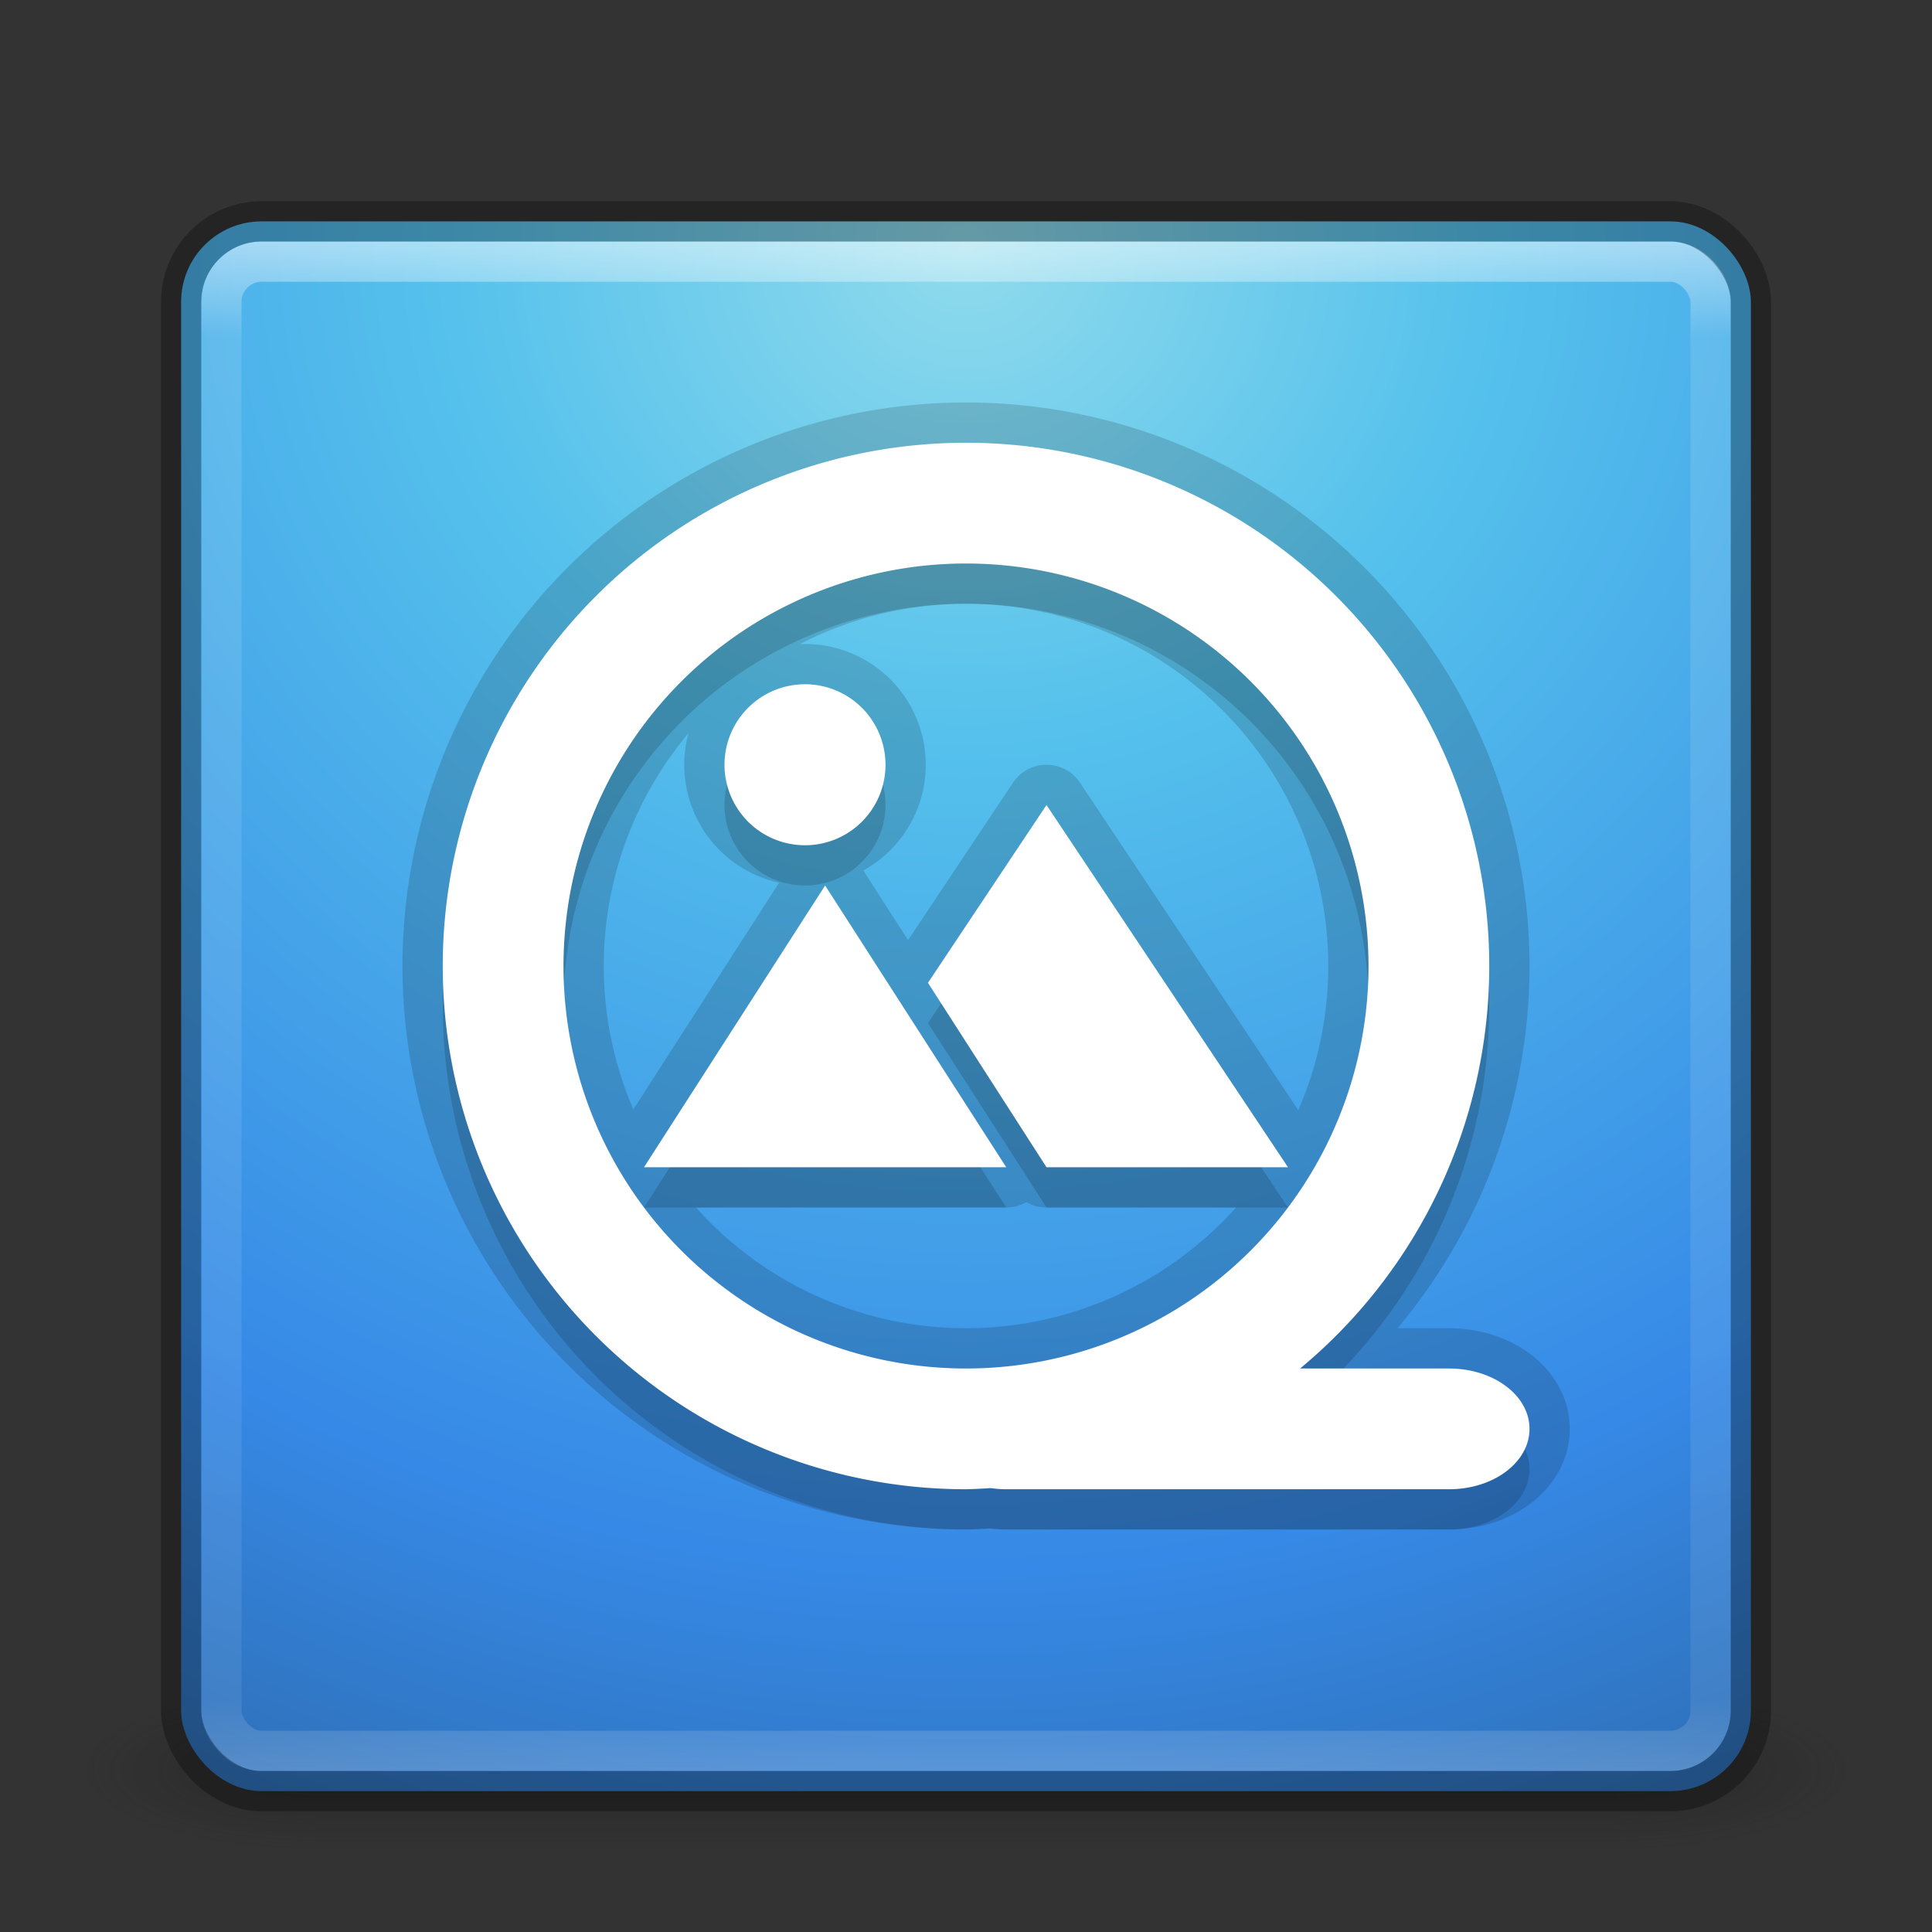 <?xml version="1.0" encoding="UTF-8" standalone="no"?>
<!-- Created with Inkscape (http://www.inkscape.org/) -->

<svg
   xmlns:dc="http://purl.org/dc/elements/1.1/"
   xmlns:cc="http://creativecommons.org/ns#"
   xmlns:rdf="http://www.w3.org/1999/02/22-rdf-syntax-ns#"
   xmlns:svg="http://www.w3.org/2000/svg"
   xmlns="http://www.w3.org/2000/svg"
   xmlns:xlink="http://www.w3.org/1999/xlink"
   xmlns:sodipodi="http://sodipodi.sourceforge.net/DTD/sodipodi-0.dtd"
   xmlns:inkscape="http://www.inkscape.org/namespaces/inkscape"
   version="1.1"
   width="48"
   height="48"
   id="svg3658"
   inkscape:version="0.91 r"
   sodipodi:docname="com_alensw_PicFolder.svg">
  <rect width="100%" height="100%" fill="#333333" stroke="none"/>
  <sodipodi:namedview
     pagecolor="#ffffff"
     bordercolor="#666666"
     borderopacity="1"
     objecttolerance="10"
     gridtolerance="10"
     guidetolerance="10"
     inkscape:pageopacity="0"
     inkscape:pageshadow="2"
     inkscape:window-width="1600"
     inkscape:window-height="841"
     id="namedview68"
     showgrid="false"
     inkscape:zoom="1"
     inkscape:cx="19.586603"
     inkscape:cy="24"
     inkscape:window-x="-4"
     inkscape:window-y="33"
     inkscape:window-maximized="1"
     inkscape:current-layer="svg3658" />
  <defs
     id="defs3660">
    <linearGradient
       x1="16.626"
       y1="15.298"
       x2="20.055"
       y2="24.628"
       id="linearGradient3568"
       xlink:href="#linearGradient8265-821-176-38-919-66-249-7-7"
       gradientUnits="userSpaceOnUse"
       gradientTransform="matrix(0.825,0,0,1.301,4.162,-1.433)" />
    <linearGradient
       id="linearGradient8265-821-176-38-919-66-249-7-7">
      <stop
         id="stop2687-1-9"
         style="stop-color:#ffffff;stop-opacity:1"
         offset="0" />
      <stop
         id="stop2689-5-4"
         style="stop-color:#ffffff;stop-opacity:0"
         offset="1" />
    </linearGradient>
    <linearGradient
       x1="24"
       y1="5"
       x2="24"
       y2="43"
       id="linearGradient2959"
       xlink:href="#linearGradient3924"
       gradientUnits="userSpaceOnUse"
       gradientTransform="translate(3.7e-6,1)" />
    <linearGradient
       id="linearGradient3924">
      <stop
         id="stop3926"
         style="stop-color:#ffffff;stop-opacity:1"
         offset="0" />
      <stop
         id="stop3928"
         style="stop-color:#ffffff;stop-opacity:0.235"
         offset="0.063" />
      <stop
         id="stop3930"
         style="stop-color:#ffffff;stop-opacity:0.157"
         offset="0.951" />
      <stop
         id="stop3932"
         style="stop-color:#ffffff;stop-opacity:0.392"
         offset="1" />
    </linearGradient>
    <radialGradient
       cx="7.496"
       cy="8.45"
       r="20"
       fx="7.496"
       fy="8.45"
       id="radialGradient2874"
       xlink:href="#linearGradient2867-449-88-871-390-598-476-591-434-148-57-177"
       gradientUnits="userSpaceOnUse"
       gradientTransform="matrix(1.9428467e-8,2.337,-2.472,-4.3056275e-8,44.89,-11.435)" />
    <linearGradient
       id="linearGradient2867-449-88-871-390-598-476-591-434-148-57-177">
      <stop
         id="stop3750"
         style="stop-color:#90dbec;stop-opacity:1"
         offset="0" />
      <stop
         id="stop3752"
         style="stop-color:#55c1ec;stop-opacity:1"
         offset="0.262" />
      <stop
         id="stop3754"
         style="stop-color:#3689e6;stop-opacity:1"
         offset="0.705" />
      <stop
         id="stop3756"
         style="stop-color:#2b63a0;stop-opacity:1"
         offset="1" />
    </linearGradient>
    <linearGradient
       x1="24"
       y1="44"
       x2="24"
       y2="3.899"
       id="linearGradient2876"
       xlink:href="#linearGradient3707-319-631-407-324"
       gradientUnits="userSpaceOnUse"
       gradientTransform="translate(1.2e-6,1)" />
    <linearGradient
       id="linearGradient3707-319-631-407-324">
      <stop
         id="stop3760"
         style="stop-color:#185f9a;stop-opacity:1"
         offset="0" />
      <stop
         id="stop3762"
         style="stop-color:#599ec9;stop-opacity:1"
         offset="1" />
    </linearGradient>
    <radialGradient
       cx="4.993"
       cy="43.5"
       r="2.5"
       fx="4.993"
       fy="43.5"
       id="radialGradient3013"
       xlink:href="#linearGradient3688-166-749"
       gradientUnits="userSpaceOnUse"
       gradientTransform="matrix(2.004,0,0,1.4,27.988,-17.4)" />
    <linearGradient
       id="linearGradient3688-166-749">
      <stop
         id="stop2883"
         style="stop-color:#181818;stop-opacity:1"
         offset="0" />
      <stop
         id="stop2885"
         style="stop-color:#181818;stop-opacity:0"
         offset="1" />
    </linearGradient>
    <radialGradient
       cx="4.993"
       cy="43.5"
       r="2.5"
       fx="4.993"
       fy="43.5"
       id="radialGradient3015"
       xlink:href="#linearGradient3688-464-309"
       gradientUnits="userSpaceOnUse"
       gradientTransform="matrix(2.004,0,0,1.4,-20.012,-104.4)" />
    <linearGradient
       id="linearGradient3688-464-309">
      <stop
         id="stop2889"
         style="stop-color:#181818;stop-opacity:1"
         offset="0" />
      <stop
         id="stop2891"
         style="stop-color:#181818;stop-opacity:0"
         offset="1" />
    </linearGradient>
    <linearGradient
       id="linearGradient3702-501-757">
      <stop
         id="stop2895"
         style="stop-color:#181818;stop-opacity:0"
         offset="0" />
      <stop
         id="stop2897"
         style="stop-color:#181818;stop-opacity:1"
         offset="0.5" />
      <stop
         id="stop2899"
         style="stop-color:#181818;stop-opacity:0"
         offset="1" />
    </linearGradient>
    <linearGradient
       x1="25.058"
       y1="47.028"
       x2="25.058"
       y2="39.999"
       id="linearGradient3656"
       xlink:href="#linearGradient3702-501-757"
       gradientUnits="userSpaceOnUse" />
    <linearGradient
       x1="19.875"
       y1="44.52"
       x2="19.875"
       y2="5.25"
       id="linearGradient3374-0"
       xlink:href="#linearGradient3707-319-631-407-1-846-9"
       gradientUnits="userSpaceOnUse" />
    <linearGradient
       id="linearGradient3707-319-631-407-1-846-9">
      <stop
         id="stop3788-1"
         style="stop-color:#365a7c;stop-opacity:1"
         offset="0" />
      <stop
         id="stop3790-7"
         style="stop-color:#5ea1ca;stop-opacity:1"
         offset="1" />
    </linearGradient>
    <linearGradient
       x1="19.875"
       y1="44.52"
       x2="19.875"
       y2="5.25"
       id="linearGradient3372-1"
       xlink:href="#linearGradient3707-319-631-407-1-4-477-1"
       gradientUnits="userSpaceOnUse" />
    <linearGradient
       id="linearGradient3707-319-631-407-1-4-477-1">
      <stop
         id="stop3782-5"
         style="stop-color:#365a7c;stop-opacity:1"
         offset="0" />
      <stop
         id="stop3784-9"
         style="stop-color:#5ea1ca;stop-opacity:1"
         offset="1" />
    </linearGradient>
    <linearGradient
       x1="19.875"
       y1="44.52"
       x2="19.875"
       y2="5.25"
       id="linearGradient3370-7"
       xlink:href="#linearGradient3707-319-631-407-1-9-274-7"
       gradientUnits="userSpaceOnUse" />
    <linearGradient
       id="linearGradient3707-319-631-407-1-9-274-7">
      <stop
         id="stop3776-6"
         style="stop-color:#365a7c;stop-opacity:1"
         offset="0" />
      <stop
         id="stop3778-7"
         style="stop-color:#5ea1ca;stop-opacity:1"
         offset="1" />
    </linearGradient>
    <linearGradient
       x1="19.875"
       y1="44.52"
       x2="19.875"
       y2="5.25"
       id="linearGradient3041"
       xlink:href="#linearGradient3707-319-631-407-1-846-9"
       gradientUnits="userSpaceOnUse"
       gradientTransform="translate(-2.4867694e-7,-1)" />
    <linearGradient
       x1="19.875"
       y1="44.52"
       x2="19.875"
       y2="5.25"
       id="linearGradient3044"
       xlink:href="#linearGradient3707-319-631-407-1-4-477-1"
       gradientUnits="userSpaceOnUse"
       gradientTransform="translate(-2.4867694e-7,-1)" />
    <linearGradient
       x1="19.875"
       y1="44.52"
       x2="19.875"
       y2="5.25"
       id="linearGradient3047"
       xlink:href="#linearGradient3707-319-631-407-1-9-274-7"
       gradientUnits="userSpaceOnUse"
       gradientTransform="translate(-2.4867694e-7,-1)" />
    <linearGradient
       x1="16.626"
       y1="15.298"
       x2="20.055"
       y2="24.628"
       id="linearGradient3050"
       xlink:href="#linearGradient8265-821-176-38-919-66-249-7-7"
       gradientUnits="userSpaceOnUse"
       gradientTransform="matrix(0.825,0,0,1.301,4.162,-1.433)" />
    <linearGradient
       x1="24"
       y1="5"
       x2="24"
       y2="43"
       id="linearGradient3053"
       xlink:href="#linearGradient3924"
       gradientUnits="userSpaceOnUse"
       gradientTransform="translate(3.7e-6,1)" />
    <radialGradient
       cx="7.496"
       cy="8.45"
       r="20"
       fx="7.496"
       fy="8.45"
       id="radialGradient3056"
       xlink:href="#linearGradient2867-449-88-871-390-598-476-591-434-148-57-177"
       gradientUnits="userSpaceOnUse"
       gradientTransform="matrix(1.9428467e-8,2.337,-2.472,-4.3056275e-8,44.89,-11.435)" />
  </defs>
  <g
     transform="matrix(1.158,0,0,0.571,-3.789,19.143)"
     id="g3712"
     style="opacity:0.4">
    <rect
       width="5"
       height="7"
       x="38"
       y="40"
       id="rect2801"
       style="fill:url(#radialGradient3013);fill-opacity:1;stroke:none" />
    <rect
       width="5"
       height="7"
       x="-10"
       y="-47"
       transform="scale(-1,-1)"
       id="rect3696"
       style="fill:url(#radialGradient3015);fill-opacity:1;stroke:none" />
    <rect
       width="28"
       height="7"
       x="10"
       y="40"
       id="rect3700"
       style="fill:url(#linearGradient3656);fill-opacity:1;stroke:none" />
  </g>
  <rect
     width="39"
     height="39"
     rx="2"
     ry="2"
     x="4.5"
     y="5.5"
     id="rect5505-21"
     style="color:#000000;fill:url(#radialGradient3056);fill-opacity:1;fill-rule:nonzero;stroke:none;stroke-width:1;marker:none;visibility:visible;display:inline;overflow:visible;enable-background:accumulate" />
  <rect
     width="37"
     height="37"
     rx="1"
     ry="1"
     x="5.5"
     y="6.5"
     id="rect6741"
     style="opacity:0.5;fill:none;stroke:url(#linearGradient3053);stroke-width:1;stroke-linecap:round;stroke-linejoin:round;stroke-miterlimit:4;stroke-opacity:1;stroke-dasharray:none;stroke-dashoffset:0" />
  <rect
     width="39"
     height="39"
     rx="2"
     ry="2"
     x="4.5"
     y="5.5"
     id="rect5505-21-8"
     style="opacity:0.3;color:#000000;fill:none;stroke:#000000;stroke-width:1;stroke-linecap:round;stroke-linejoin:round;stroke-miterlimit:4;stroke-opacity:1;stroke-dasharray:none;stroke-dashoffset:0;marker:none;visibility:visible;display:inline;overflow:visible;enable-background:accumulate" />
  <path
     id="path4217"
     d="M 24 11 A 13 13 0 0 0 11 24 A 13 13 0 0 0 24 37 A 13 13 0 0 0 24.609 36.971 C 24.736 36.989 24.866 37 25 37 L 36 37 C 37.108 37 38 36.331 38 35.5 C 38 34.669 37.108 34 36 34 L 32.301 34 A 13 13 0 0 0 37 24 A 13 13 0 0 0 24 11 z M 24 14 A 10 10 0 0 1 34 24 A 10 10 0 0 1 24 34 A 10 10 0 0 1 14 24 A 10 10 0 0 1 24 14 z M 20 17 A 2 2 0 0 0 18 19 A 2 2 0 0 0 20 21 A 2 2 0 0 0 22 19 A 2 2 0 0 0 20 17 z M 26 20 L 23.055 24.418 L 26 29 L 32 29 L 26 20 z M 20.5 22 L 16 29 L 25 29 L 20.5 22 z "
     style="opacity:0.15;fill:none;fill-opacity:1;stroke:#000000;stroke-width:2;stroke-linecap:round;stroke-linejoin:round;stroke-miterlimit:4;stroke-dasharray:none;stroke-opacity:1" />
  <path
     id="path4219"
     d="m 24,12 a 13,13 0 0 0 -13,13 13,13 0 0 0 13,13 13,13 0 0 0 0.609,-0.029 C 24.736,37.989 24.866,38 25,38 l 11,0 c 1.108,0 2,-0.669 2,-1.5 C 38,35.669 37.108,35 36,35 l -3.699,0 A 13,13 0 0 0 37,25 13,13 0 0 0 24,12 Z m 0,3 A 10,10 0 0 1 34,25 10,10 0 0 1 24,35 10,10 0 0 1 14,25 10,10 0 0 1 24,15 Z m -4,3 a 2,2 0 0 0 -2,2 2,2 0 0 0 2,2 2,2 0 0 0 2,-2 2,2 0 0 0 -2,-2 z m 6,3 -2.945,4.418 L 26,30 l 6,0 -6,-9 z m -5.5,2 -4.5,7 9,0 -4.5,-7 z"
     style="opacity:0.15;fill:#000000;fill-opacity:1;stroke:none;stroke-width:2;stroke-linecap:round;stroke-linejoin:round;stroke-miterlimit:4;stroke-dasharray:none;stroke-opacity:1"
     inkscape:connector-curvature="0" />
  <path
     style="opacity:1;fill:#ffffff;fill-opacity:1;stroke:none;stroke-width:2;stroke-linecap:round;stroke-linejoin:round;stroke-miterlimit:4;stroke-dasharray:none;stroke-opacity:1"
     d="M 24 11 A 13 13 0 0 0 11 24 A 13 13 0 0 0 24 37 A 13 13 0 0 0 24.609 36.971 C 24.736 36.989 24.866 37 25 37 L 36 37 C 37.108 37 38 36.331 38 35.5 C 38 34.669 37.108 34 36 34 L 32.301 34 A 13 13 0 0 0 37 24 A 13 13 0 0 0 24 11 z M 24 14 A 10 10 0 0 1 34 24 A 10 10 0 0 1 24 34 A 10 10 0 0 1 14 24 A 10 10 0 0 1 24 14 z M 20 17 A 2 2 0 0 0 18 19 A 2 2 0 0 0 20 21 A 2 2 0 0 0 22 19 A 2 2 0 0 0 20 17 z M 26 20 L 23.055 24.418 L 26 29 L 32 29 L 26 20 z M 20.5 22 L 16 29 L 25 29 L 20.5 22 z "
     id="path4196" />
</svg>
